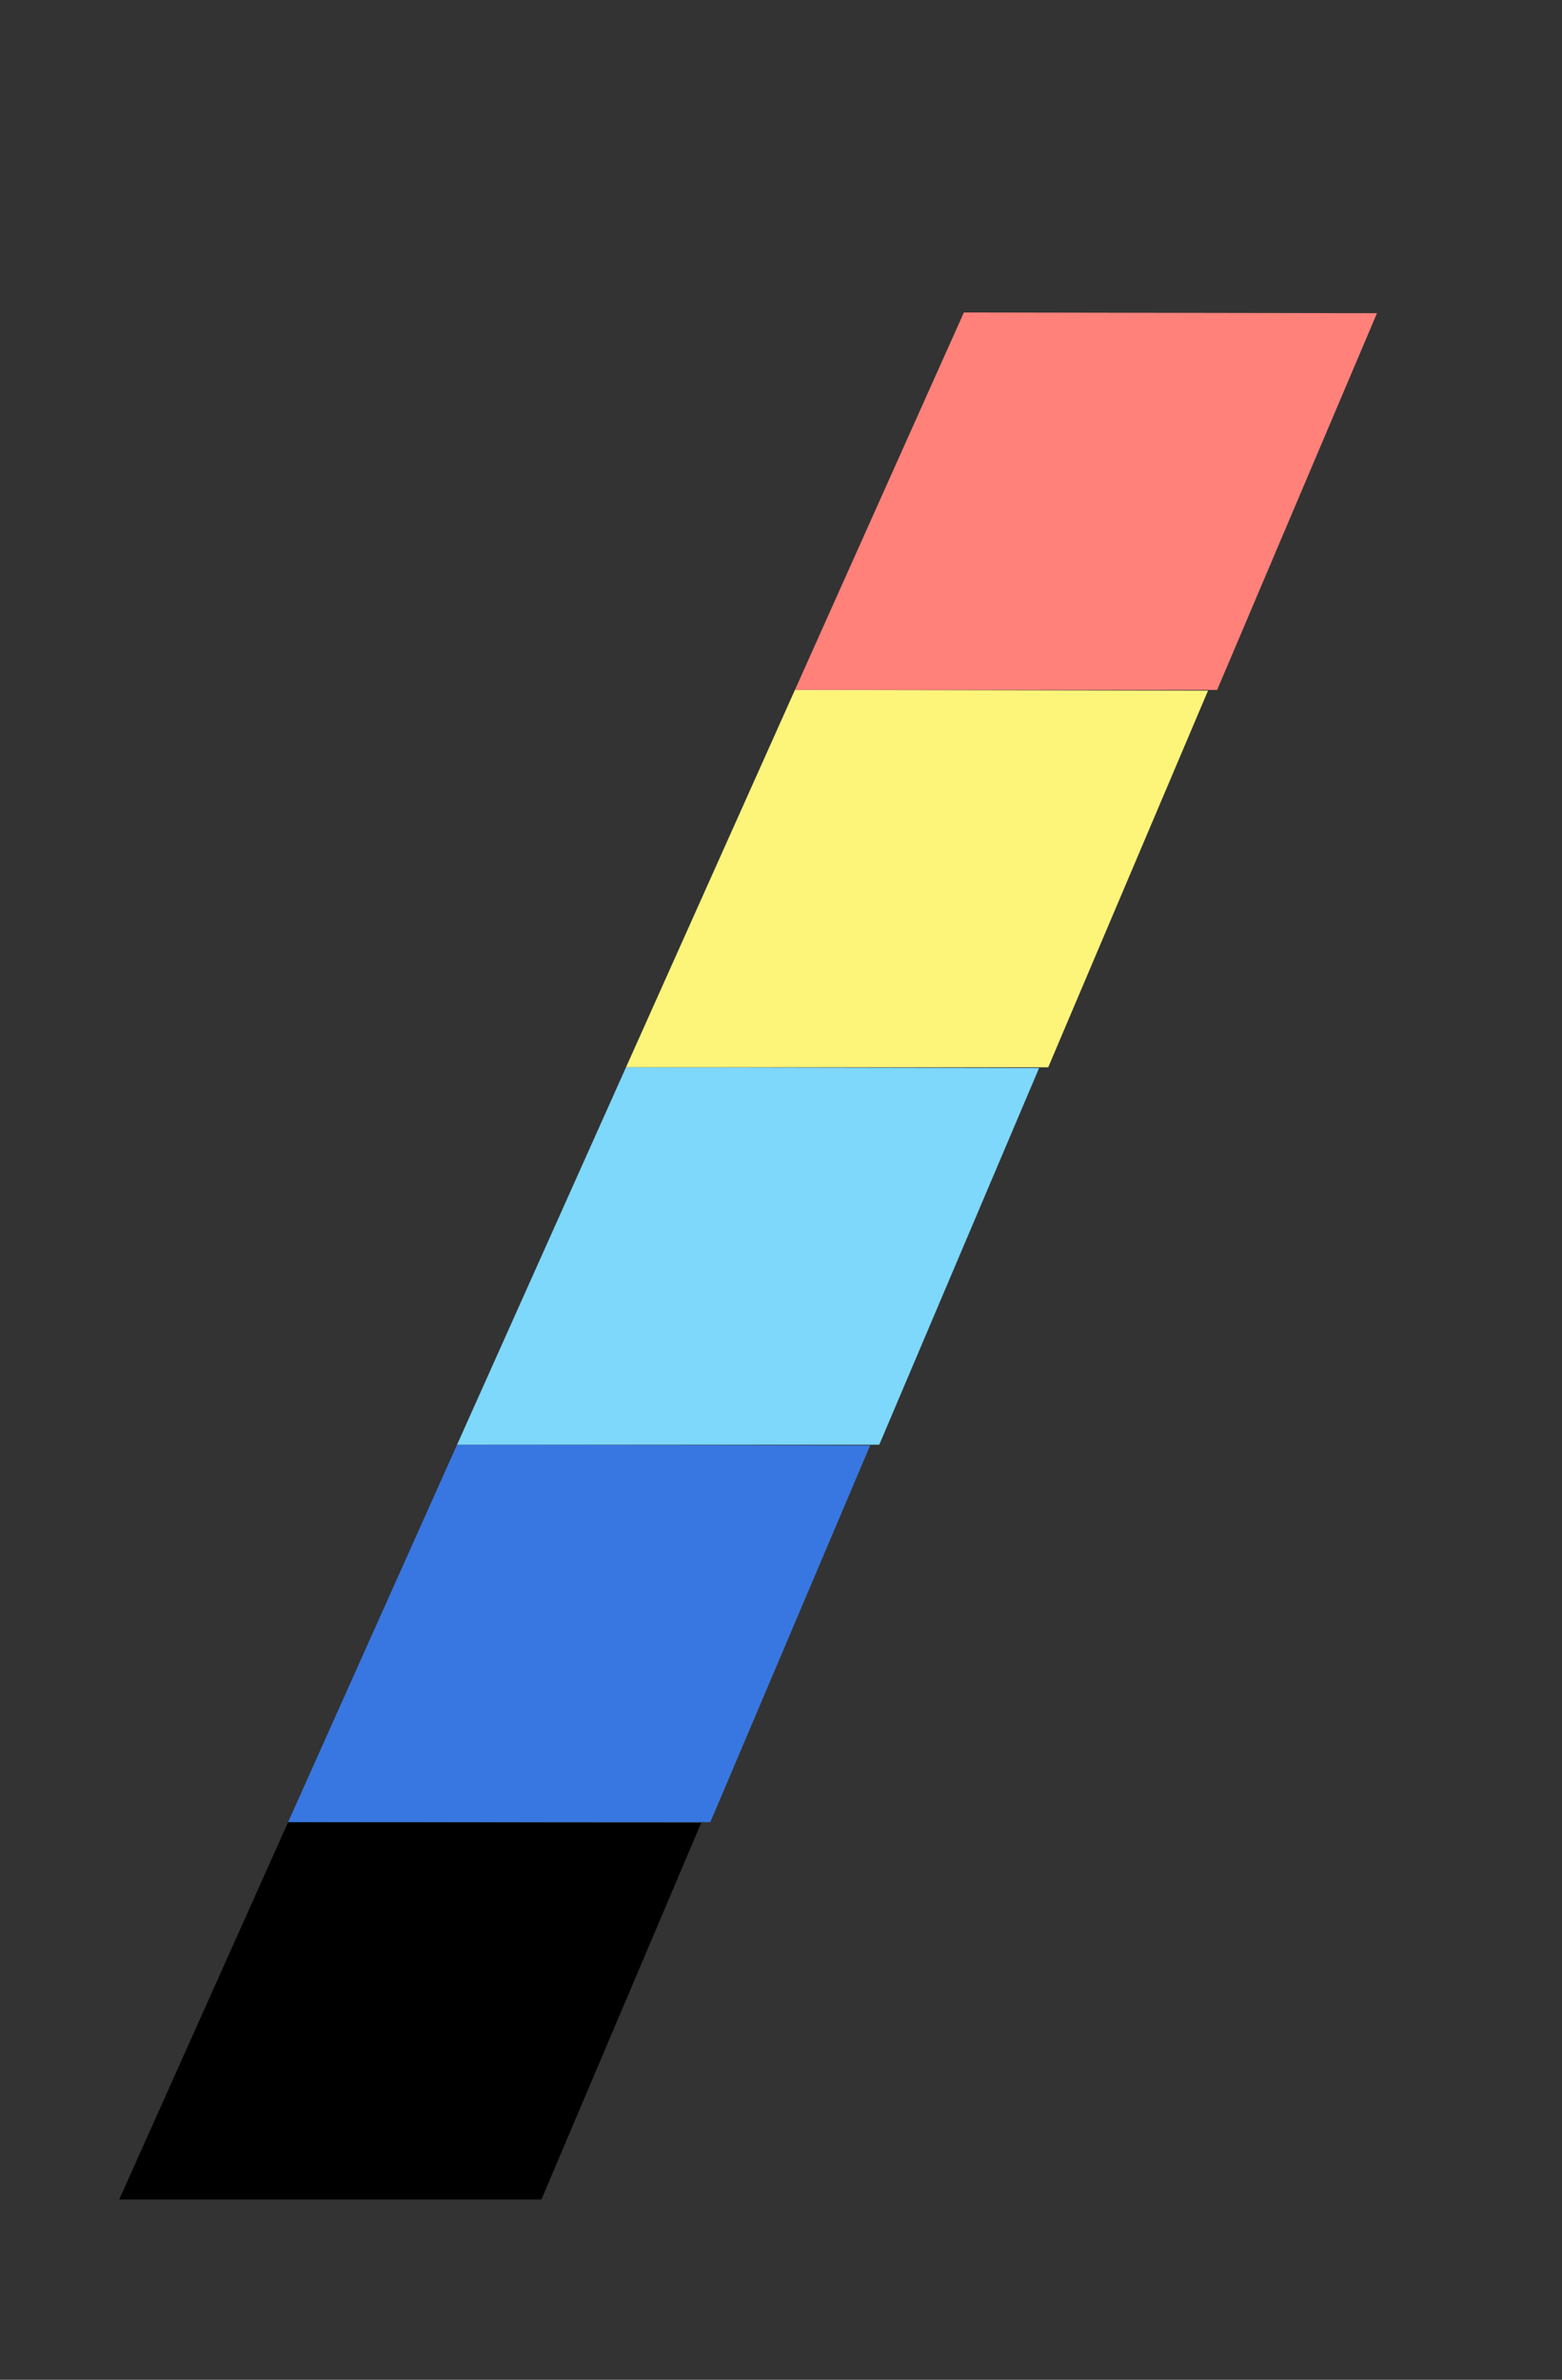 <svg version="1.2" baseProfile="tiny-ps" xmlns="http://www.w3.org/2000/svg" viewBox="0 0 65 99" width="65" height="99">
	<rect x="0" y="0" width="65" height="99" fill="#333333" stroke="none"/>
	<title>A10</title>
	<style>
		tspan { white-space:pre }
		.s0 { fill: #000000 } 
		.s1 { fill: #3877e1 } 
		.s2 { fill: #7dd8fb } 
		.s3 { fill: #fdf47a } 
		.s4 { fill: #ff817a } 
	</style>
	<g id="Folder 1 copy">
		<path id="Shape 1 copy 4" class="s0" d="m11.99 75.8l17.19 0.03l-6.65 15.67h-17.57l7.03-15.7z" />
		<path id="Shape 1 copy 5" class="s1" d="m19.02 60.1l17.19 0.03l-6.65 15.67h-17.57l7.03-15.7z" />
		<path id="Shape 1 copy 6" class="s2" d="m26.05 44.4l17.19 0.03l-6.65 15.67h-17.57l7.03-15.7z" />
		<path id="Shape 1 copy 7" class="s3" d="m33.08 28.7l17.19 0.03l-6.65 15.67h-17.57l7.03-15.7z" />
		<path id="Shape 1 copy 8" class="s4" d="m40.11 13l17.19 0.03l-6.65 15.67h-17.57l7.03-15.7z" />
	</g>
</svg>